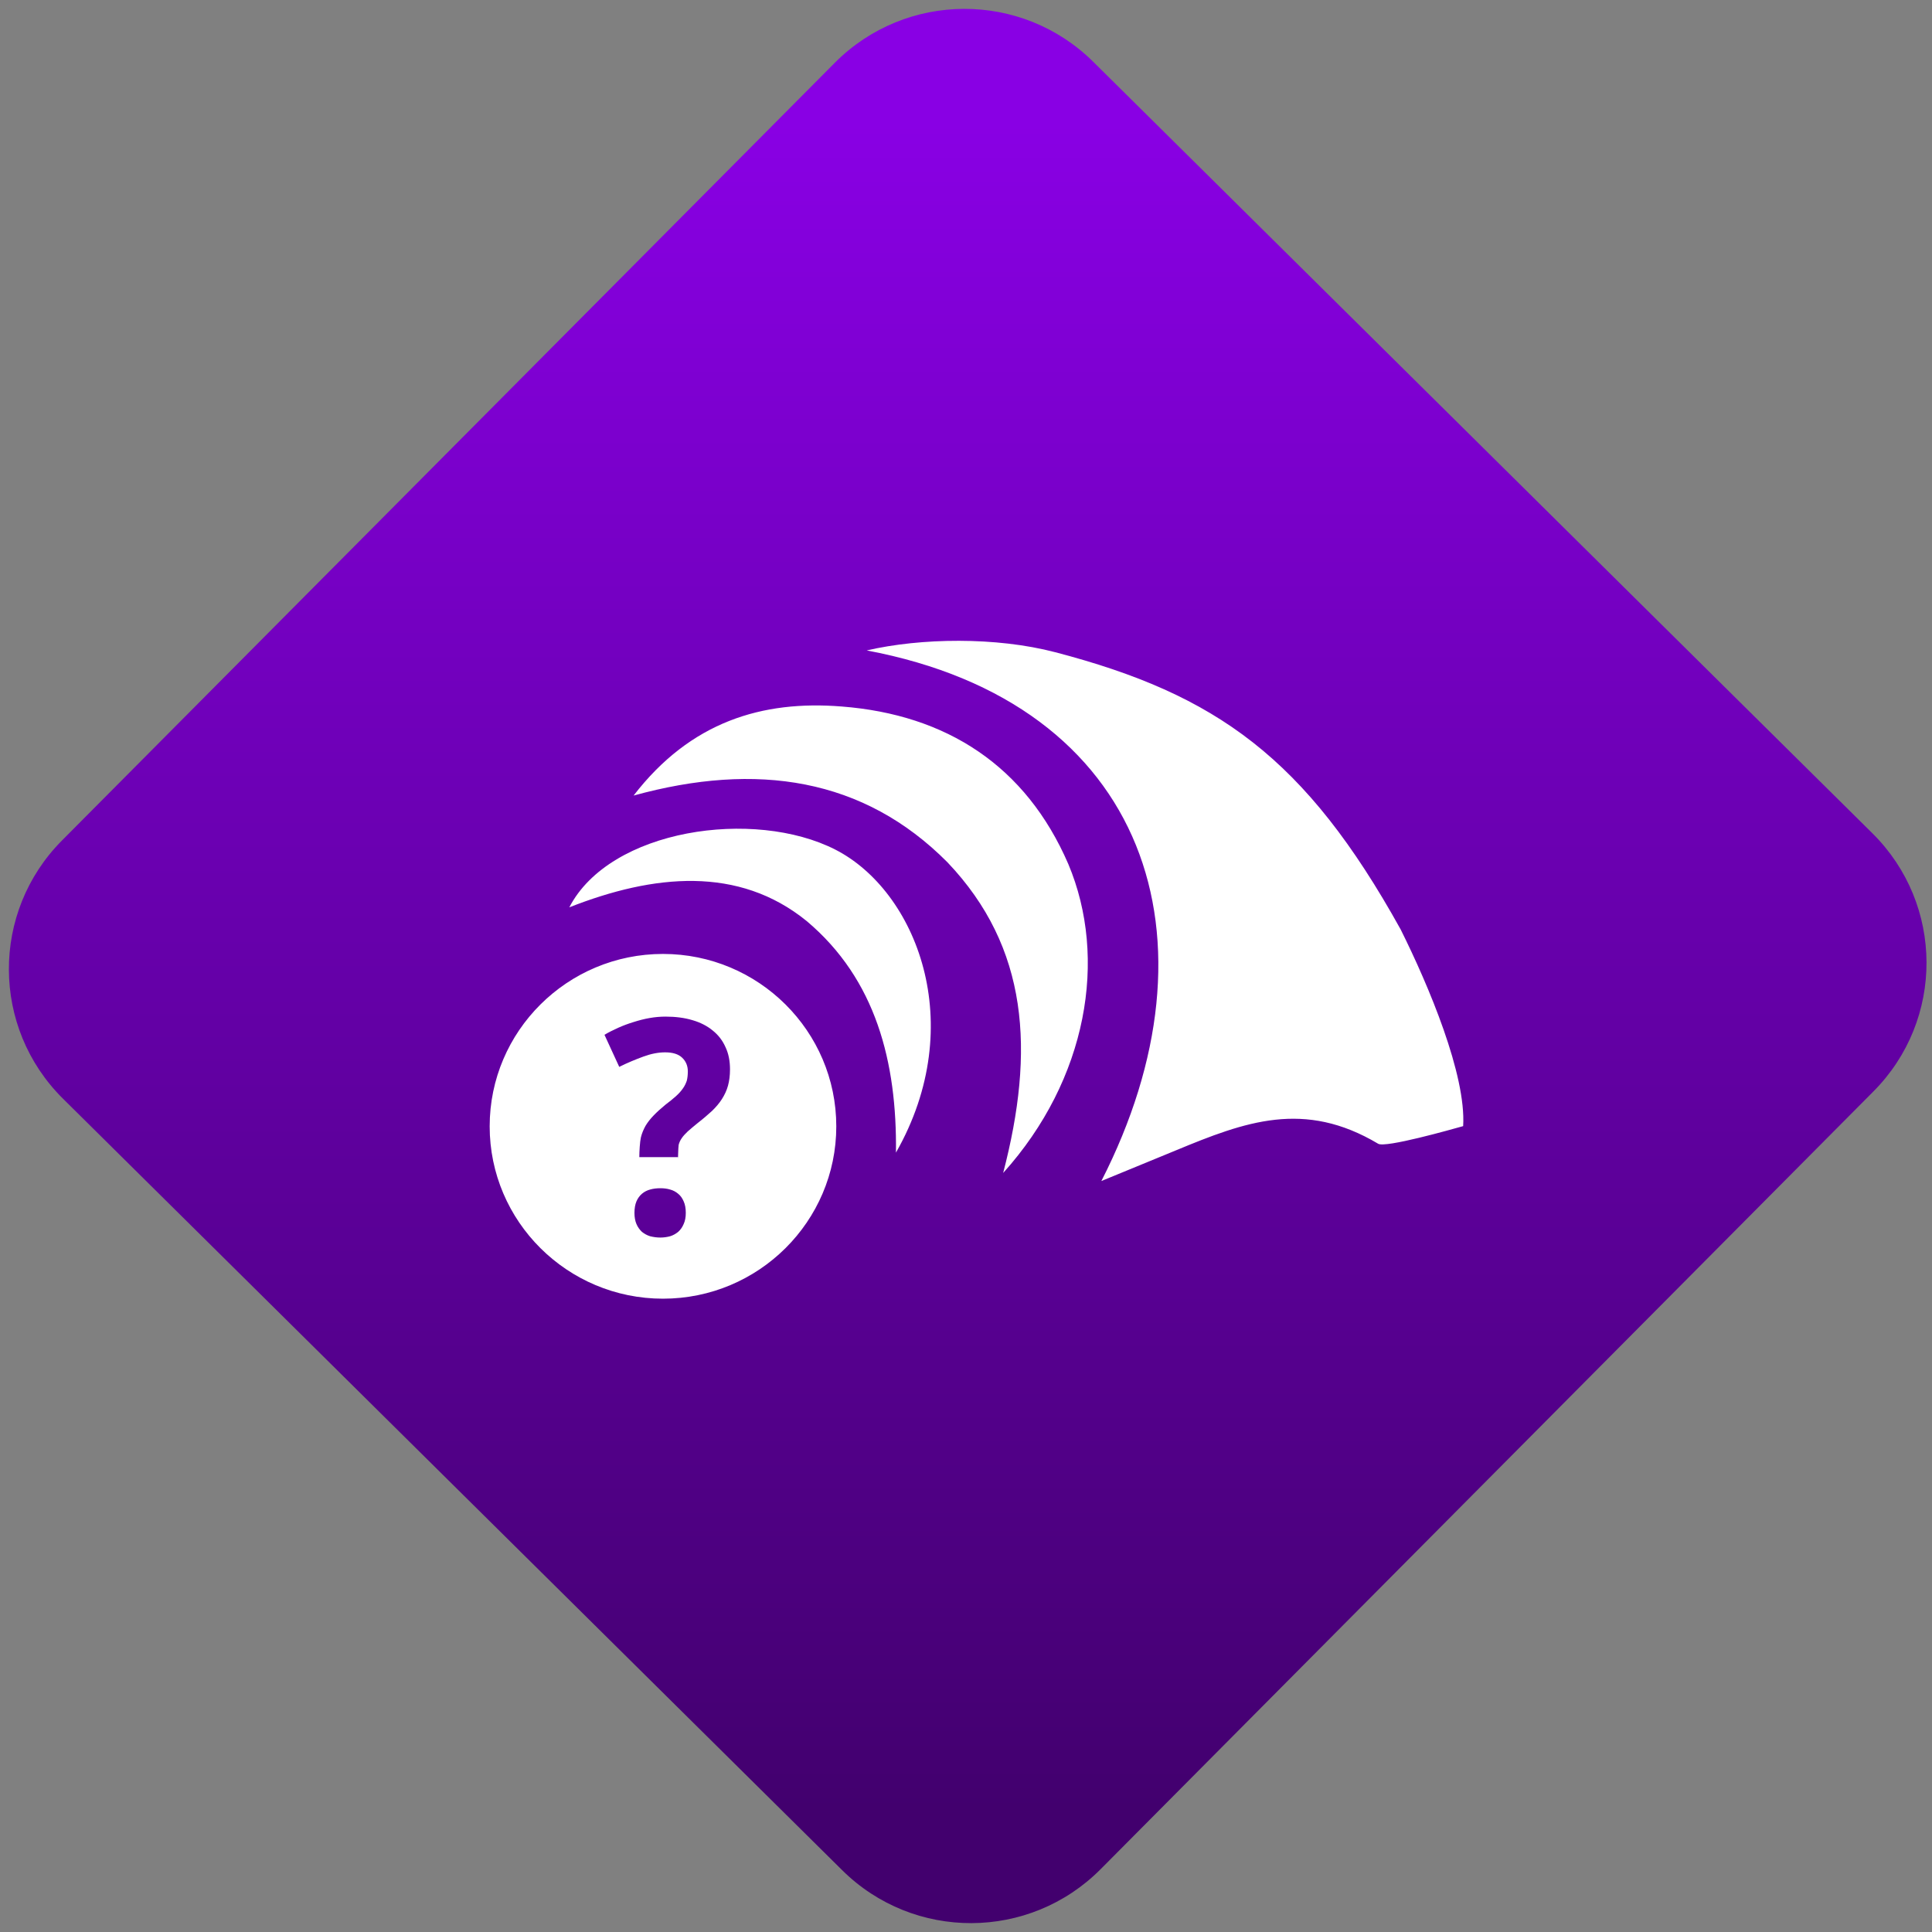 <svg width="64" height="64" viewBox="0 0 64 64" version="1.1"><rect x="0" y="0" width="64" height="64" fill="#808080" stroke="none"/><defs><linearGradient id="linear-pattern-0" gradientUnits="userSpaceOnUse" x1="0" y1="0" x2="0" y2="1" gradientTransform="matrix(60, 0, 0, 56, 0, 4)"><stop offset="0" stop-color="#8900e4" stop-opacity="1"/><stop offset="1" stop-color="#42006e" stop-opacity="1"/></linearGradient></defs><path fill="url(#linear-pattern-0)" fill-opacity="1" d="M 36.219 2.051 L 62.027 27.605 C 64.402 29.957 64.418 33.785 62.059 36.156 L 36.461 61.918 C 34.105 64.289 30.27 64.305 27.895 61.949 L 2.086 36.395 C -0.289 34.043 -0.305 30.215 2.051 27.844 L 27.652 2.082 C 30.008 -0.289 33.844 -0.305 36.219 2.051 Z M 36.219 2.051 " /><g transform="matrix(1.008,0,0,1.003,16.221,16.077)"><path fill-rule="evenodd" fill="rgb(100%, 100%, 100%)" fill-opacity="1" d="M 31.992 21.164 C 31.602 21.273 29.438 21.891 29.199 21.746 C 26.766 20.289 24.828 21.016 22.551 21.965 C 21.836 22.258 21.125 22.555 20.102 22.977 C 24.156 15.012 21.648 7.199 12.391 5.453 C 14.164 5.039 16.641 5 18.586 5.512 C 23.891 6.906 26.812 9.004 29.938 14.668 C 30.859 16.523 32.094 19.469 31.992 21.164 Z M 2.617 13.938 C 3.953 11.344 8.691 10.664 11.359 12.031 C 14.008 13.391 15.766 17.781 13.352 22.039 C 13.387 19.055 12.695 16.316 10.418 14.391 C 8.18 12.562 5.391 12.84 2.617 13.938 Z M 4.73 10.246 C 6.602 7.805 8.961 7.094 11.57 7.305 C 15.008 7.574 17.617 9.258 19.016 12.508 C 20.32 15.617 19.648 19.617 16.875 22.711 C 17.922 18.672 17.711 15.266 15.043 12.449 C 12.289 9.664 8.781 9.125 4.73 10.246 Z M 4.758 24.031 C 4.758 23.879 4.781 23.75 4.824 23.648 C 4.867 23.547 4.93 23.461 5.004 23.398 C 5.082 23.332 5.172 23.285 5.273 23.258 C 5.383 23.227 5.492 23.215 5.609 23.215 C 5.723 23.215 5.828 23.227 5.93 23.258 C 6.031 23.285 6.117 23.332 6.195 23.398 C 6.273 23.461 6.332 23.547 6.375 23.648 C 6.422 23.75 6.445 23.879 6.445 24.031 C 6.445 24.172 6.422 24.297 6.375 24.398 C 6.332 24.5 6.273 24.586 6.195 24.656 C 6.117 24.719 6.031 24.77 5.93 24.801 C 5.828 24.828 5.723 24.844 5.609 24.844 C 5.492 24.844 5.383 24.828 5.273 24.801 C 5.172 24.77 5.082 24.719 5.004 24.656 C 4.93 24.586 4.867 24.5 4.824 24.398 C 4.781 24.297 4.758 24.172 4.758 24.031 Z M 4.918 22.188 L 4.918 22.172 C 4.918 22.008 4.938 21.672 4.969 21.539 C 5 21.406 5.055 21.277 5.121 21.156 C 5.191 21.039 5.281 20.922 5.391 20.809 C 5.5 20.695 5.629 20.578 5.781 20.453 C 5.914 20.352 6.031 20.258 6.125 20.172 C 6.219 20.086 6.289 20.008 6.348 19.922 C 6.406 19.844 6.445 19.758 6.477 19.668 C 6.5 19.578 6.512 19.477 6.512 19.355 C 6.512 19.172 6.449 19.023 6.328 18.906 C 6.203 18.785 6.016 18.727 5.766 18.727 C 5.543 18.727 5.305 18.773 5.051 18.867 C 4.797 18.961 4.531 19.07 4.258 19.207 L 3.773 18.148 C 3.906 18.066 4.059 17.992 4.219 17.918 C 4.383 17.844 4.551 17.781 4.727 17.727 C 4.898 17.672 5.078 17.625 5.254 17.594 C 5.434 17.562 5.609 17.547 5.781 17.547 C 6.109 17.547 6.406 17.586 6.664 17.664 C 6.93 17.742 7.148 17.855 7.332 18.008 C 7.516 18.156 7.656 18.34 7.75 18.555 C 7.852 18.77 7.898 19.016 7.898 19.289 C 7.898 19.492 7.875 19.672 7.832 19.828 C 7.789 19.988 7.719 20.133 7.633 20.27 C 7.547 20.406 7.434 20.539 7.305 20.664 C 7.168 20.789 7.016 20.922 6.836 21.062 C 6.703 21.172 6.594 21.262 6.508 21.34 C 6.422 21.422 6.359 21.492 6.312 21.562 C 6.262 21.633 6.23 21.707 6.211 21.781 C 6.195 21.859 6.188 22.344 6.188 22.242 L 6.188 22.188 Z M 0 21.172 C 0 18.027 2.555 15.477 5.695 15.477 C 8.836 15.477 11.391 18.027 11.391 21.172 C 11.391 24.312 8.836 26.863 5.695 26.863 C 2.555 26.863 0 24.312 0 21.172 Z M 0 21.172 "/></g></svg>
